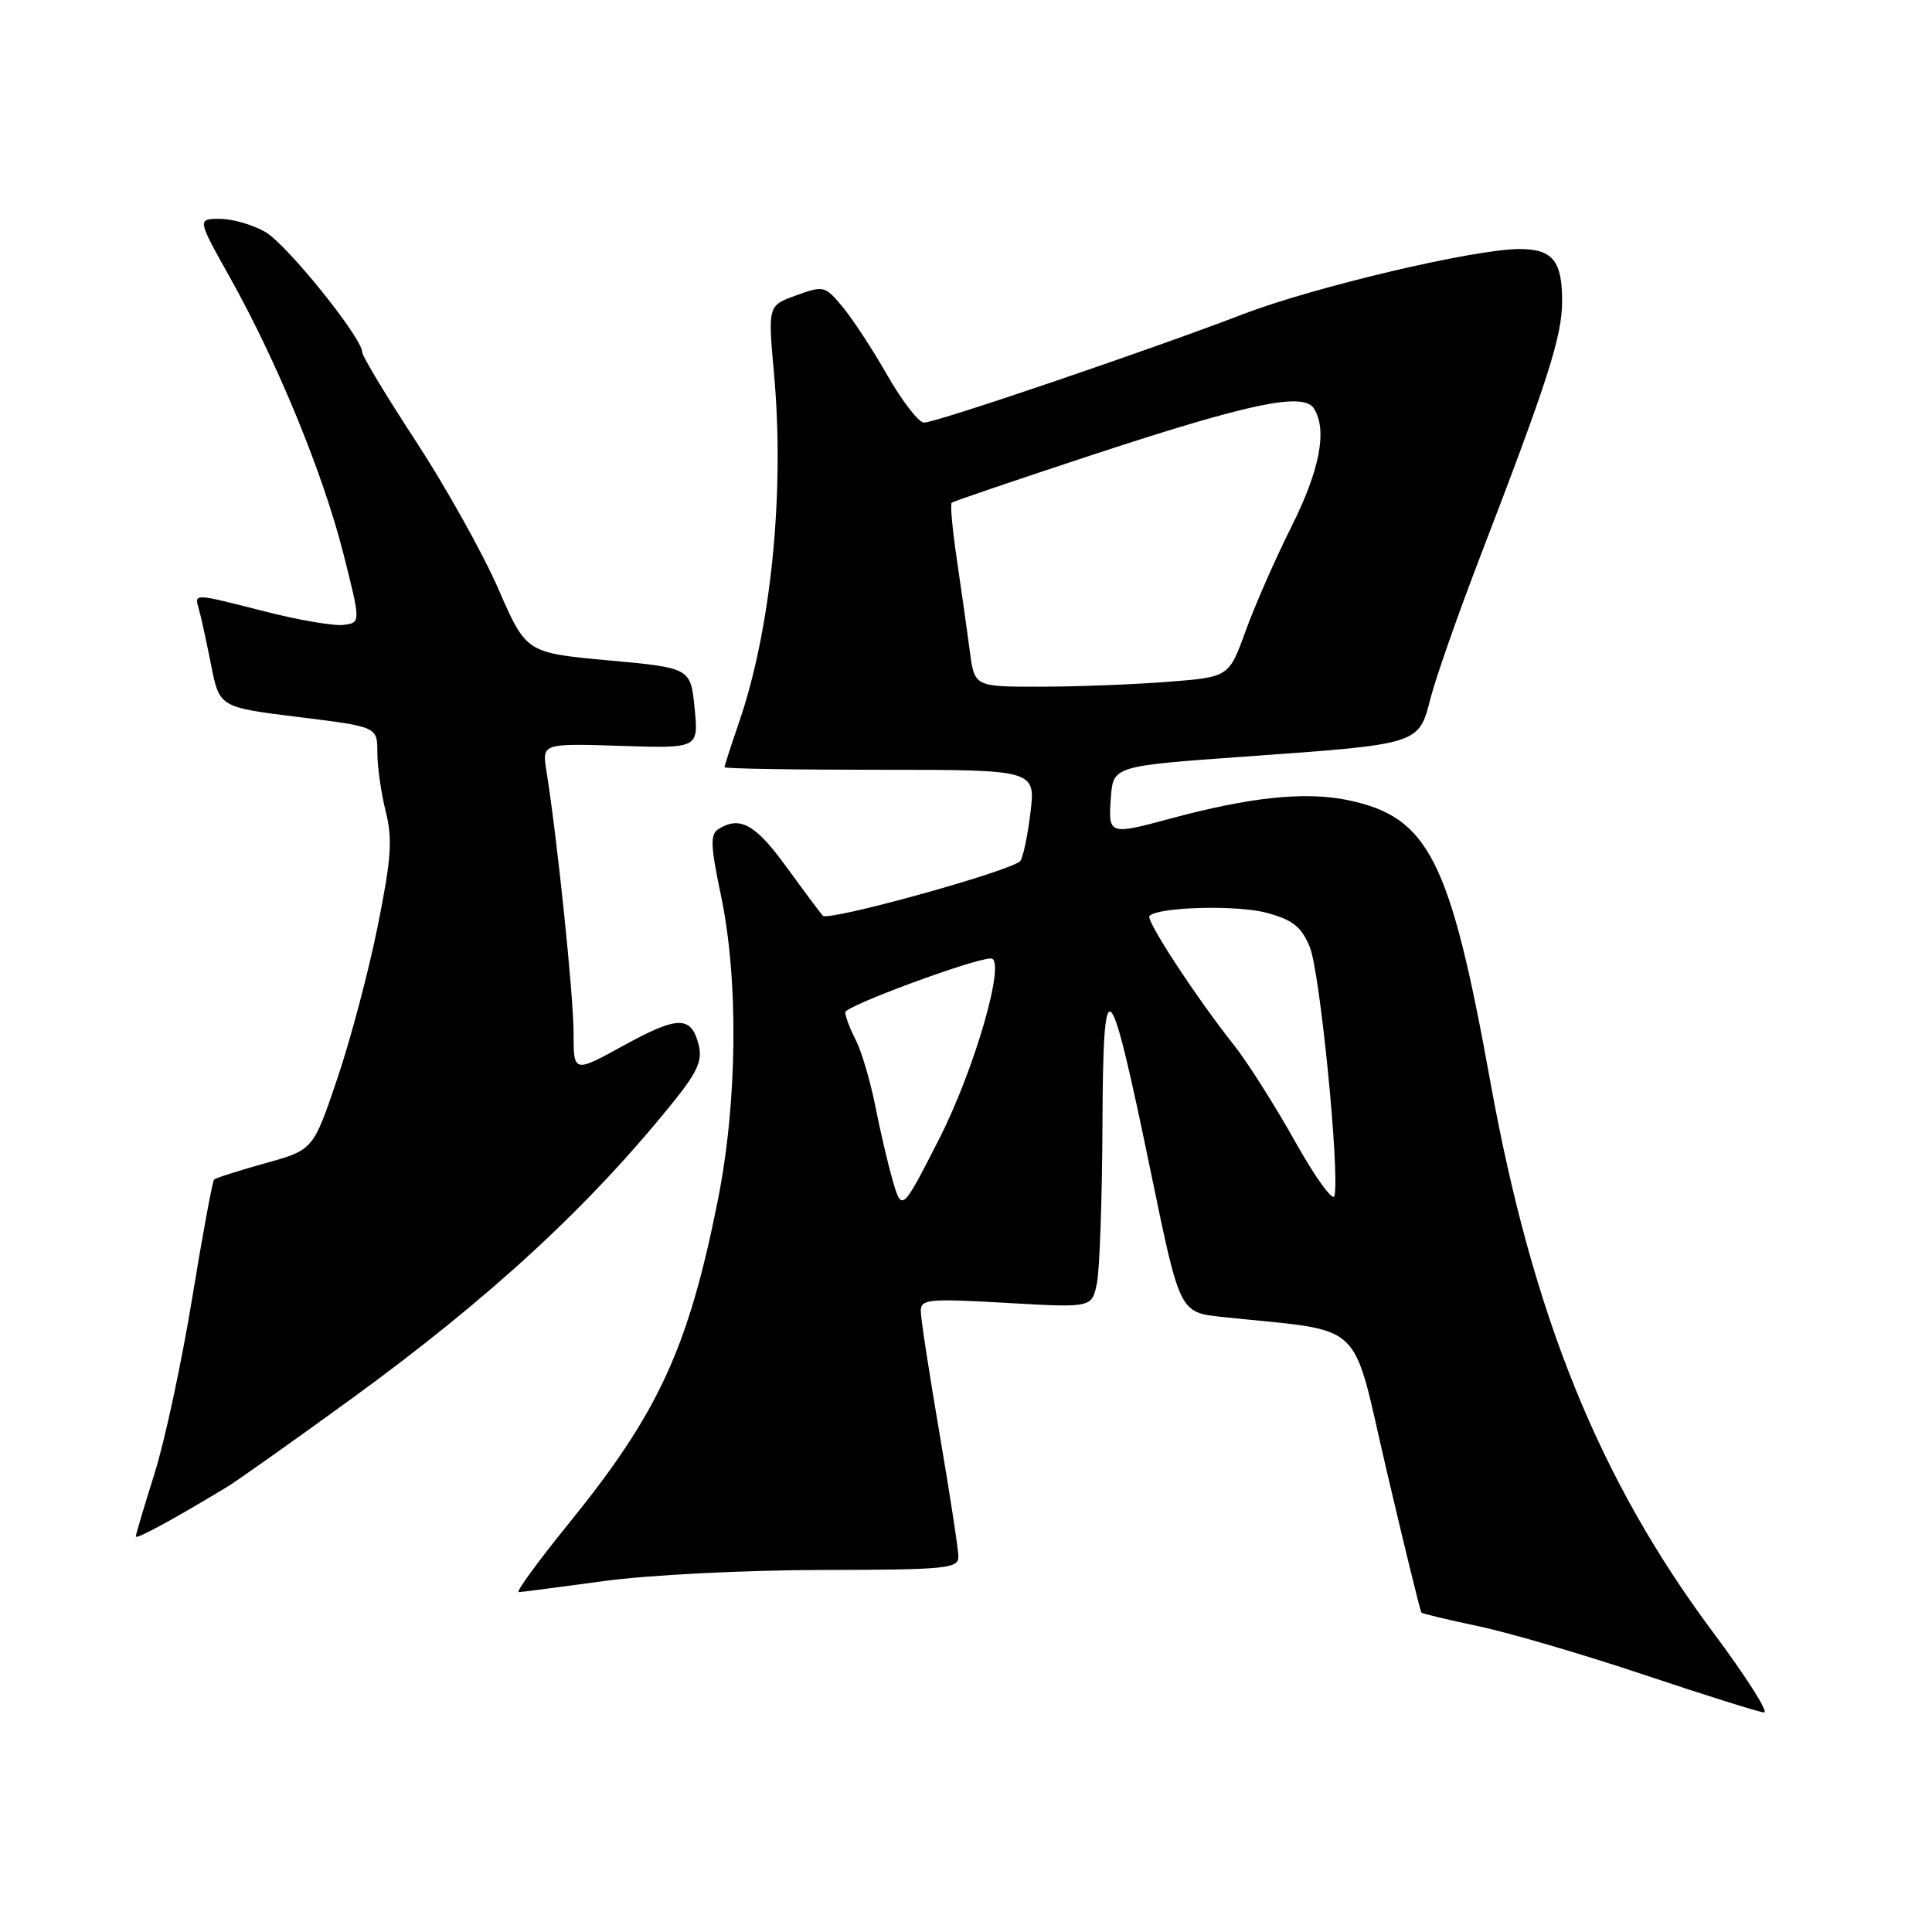 <?xml version="1.0" encoding="UTF-8" standalone="no"?>
<!DOCTYPE svg PUBLIC "-//W3C//DTD SVG 1.1//EN" "http://www.w3.org/Graphics/SVG/1.1/DTD/svg11.dtd" >
<svg xmlns="http://www.w3.org/2000/svg" xmlns:xlink="http://www.w3.org/1999/xlink" version="1.1" viewBox="0 0 256 256">
 <g >
 <path fill="currentColor"
d=" M 226.96 216.25 C 211.88 196.02 203.08 174.27 197.50 143.45 C 192.15 113.86 189.32 108.25 178.60 106.02 C 172.95 104.85 165.65 105.61 155.00 108.49 C 146.96 110.66 146.84 110.62 147.19 105.75 C 147.50 101.50 147.50 101.50 165.00 100.25 C 188.24 98.59 187.97 98.67 189.56 92.49 C 190.27 89.75 193.19 81.42 196.04 74.00 C 205.10 50.45 206.97 44.61 206.99 39.95 C 207.00 34.55 205.74 33.00 201.32 33.00 C 195.40 33.00 174.14 38.01 164.72 41.63 C 152.38 46.36 124.04 56.00 122.44 56.00 C 121.74 56.00 119.56 53.19 117.59 49.75 C 115.63 46.31 112.94 42.21 111.63 40.64 C 109.32 37.87 109.13 37.82 105.50 39.14 C 101.75 40.49 101.75 40.49 102.56 49.50 C 103.99 65.29 102.18 83.36 97.91 95.76 C 96.86 98.81 96.00 101.47 96.00 101.66 C 96.00 101.85 105.28 102.00 116.62 102.00 C 137.23 102.00 137.23 102.00 136.53 107.75 C 136.14 110.91 135.53 113.78 135.16 114.12 C 133.69 115.50 109.73 122.12 109.03 121.34 C 108.62 120.88 106.41 117.91 104.11 114.75 C 100.09 109.21 98.01 108.07 95.18 109.87 C 94.09 110.56 94.15 112.11 95.52 118.60 C 97.89 129.85 97.72 146.05 95.10 159.13 C 91.20 178.63 87.24 187.22 75.46 201.75 C 71.33 206.84 68.30 210.99 68.73 210.97 C 69.15 210.95 74.22 210.29 80.00 209.50 C 85.83 208.70 98.62 208.05 108.75 208.03 C 125.46 208.00 127.00 207.85 126.99 206.25 C 126.99 205.29 125.86 197.97 124.50 190.00 C 123.14 182.03 122.01 174.71 122.01 173.75 C 122.00 172.14 122.95 172.05 133.35 172.64 C 144.69 173.29 144.69 173.29 145.35 170.02 C 145.71 168.22 146.04 158.82 146.08 149.12 C 146.18 127.65 146.94 128.43 152.58 155.74 C 156.33 173.90 156.33 173.90 161.92 174.50 C 181.28 176.57 178.94 174.38 183.76 194.96 C 186.14 205.11 188.20 213.54 188.35 213.68 C 188.49 213.83 191.89 214.63 195.89 215.48 C 199.89 216.32 209.77 219.21 217.83 221.91 C 225.90 224.61 233.06 226.86 233.74 226.91 C 234.42 226.96 231.37 222.16 226.96 216.25 Z  M 30.05 197.05 C 31.45 196.20 38.88 190.93 46.55 185.36 C 65.02 171.92 78.21 159.74 89.42 145.76 C 92.41 142.03 93.09 140.48 92.58 138.47 C 91.60 134.56 89.84 134.57 82.63 138.54 C 76.00 142.18 76.00 142.18 76.00 136.84 C 76.00 131.95 73.84 111.12 72.41 102.19 C 71.82 98.50 71.82 98.50 82.20 98.83 C 92.57 99.17 92.57 99.17 92.04 93.83 C 91.50 88.50 91.50 88.50 80.61 87.50 C 69.72 86.50 69.72 86.50 66.02 78.00 C 63.98 73.33 59.09 64.57 55.16 58.55 C 51.22 52.53 48.00 47.19 48.00 46.68 C 48.00 44.78 38.06 32.44 35.18 30.75 C 33.53 29.79 30.83 29.00 29.16 29.00 C 26.12 29.00 26.12 29.00 30.46 36.75 C 36.72 47.92 42.78 62.66 45.48 73.28 C 47.81 82.50 47.81 82.50 45.54 82.80 C 44.28 82.97 39.64 82.18 35.21 81.05 C 25.49 78.57 25.75 78.58 26.36 80.75 C 26.64 81.71 27.36 85.02 27.97 88.11 C 29.08 93.71 29.08 93.71 39.54 95.01 C 50.00 96.30 50.00 96.30 50.00 99.70 C 50.00 101.58 50.50 105.10 51.11 107.52 C 52.03 111.18 51.85 113.76 50.05 122.71 C 48.86 128.65 46.45 137.75 44.69 142.94 C 41.50 152.37 41.50 152.37 35.13 154.14 C 31.62 155.12 28.58 156.09 28.37 156.30 C 28.15 156.51 26.84 163.62 25.45 172.09 C 24.06 180.57 21.82 191.01 20.46 195.30 C 19.11 199.59 18.00 203.32 18.00 203.59 C 18.00 204.03 23.02 201.30 30.05 197.05 Z  M 118.25 156.29 C 117.65 154.20 116.62 149.80 115.97 146.50 C 115.31 143.20 114.15 139.28 113.39 137.80 C 112.62 136.31 112.00 134.66 112.00 134.13 C 112.00 133.30 129.05 127.00 131.30 127.00 C 133.38 127.00 129.18 141.65 124.40 151.00 C 119.51 160.58 119.49 160.60 118.25 156.29 Z  M 171.60 151.24 C 168.90 146.43 165.27 140.70 163.52 138.50 C 158.49 132.16 151.77 121.89 152.31 121.36 C 153.50 120.17 163.91 119.89 167.83 120.95 C 171.30 121.89 172.43 122.78 173.55 125.47 C 174.89 128.67 177.53 155.22 176.83 158.45 C 176.65 159.30 174.29 156.05 171.60 151.24 Z  M 128.50 86.25 C 128.16 83.64 127.39 78.23 126.80 74.22 C 126.20 70.22 125.89 66.80 126.11 66.61 C 126.32 66.43 134.82 63.54 145.00 60.19 C 165.56 53.43 172.71 51.93 174.10 54.12 C 175.90 56.97 174.90 62.25 171.13 69.77 C 169.00 74.02 166.27 80.25 165.05 83.61 C 162.84 89.72 162.84 89.72 154.67 90.35 C 150.18 90.70 142.59 90.99 137.81 90.99 C 129.12 91.00 129.12 91.00 128.50 86.25 Z "/>
</g>
</svg>